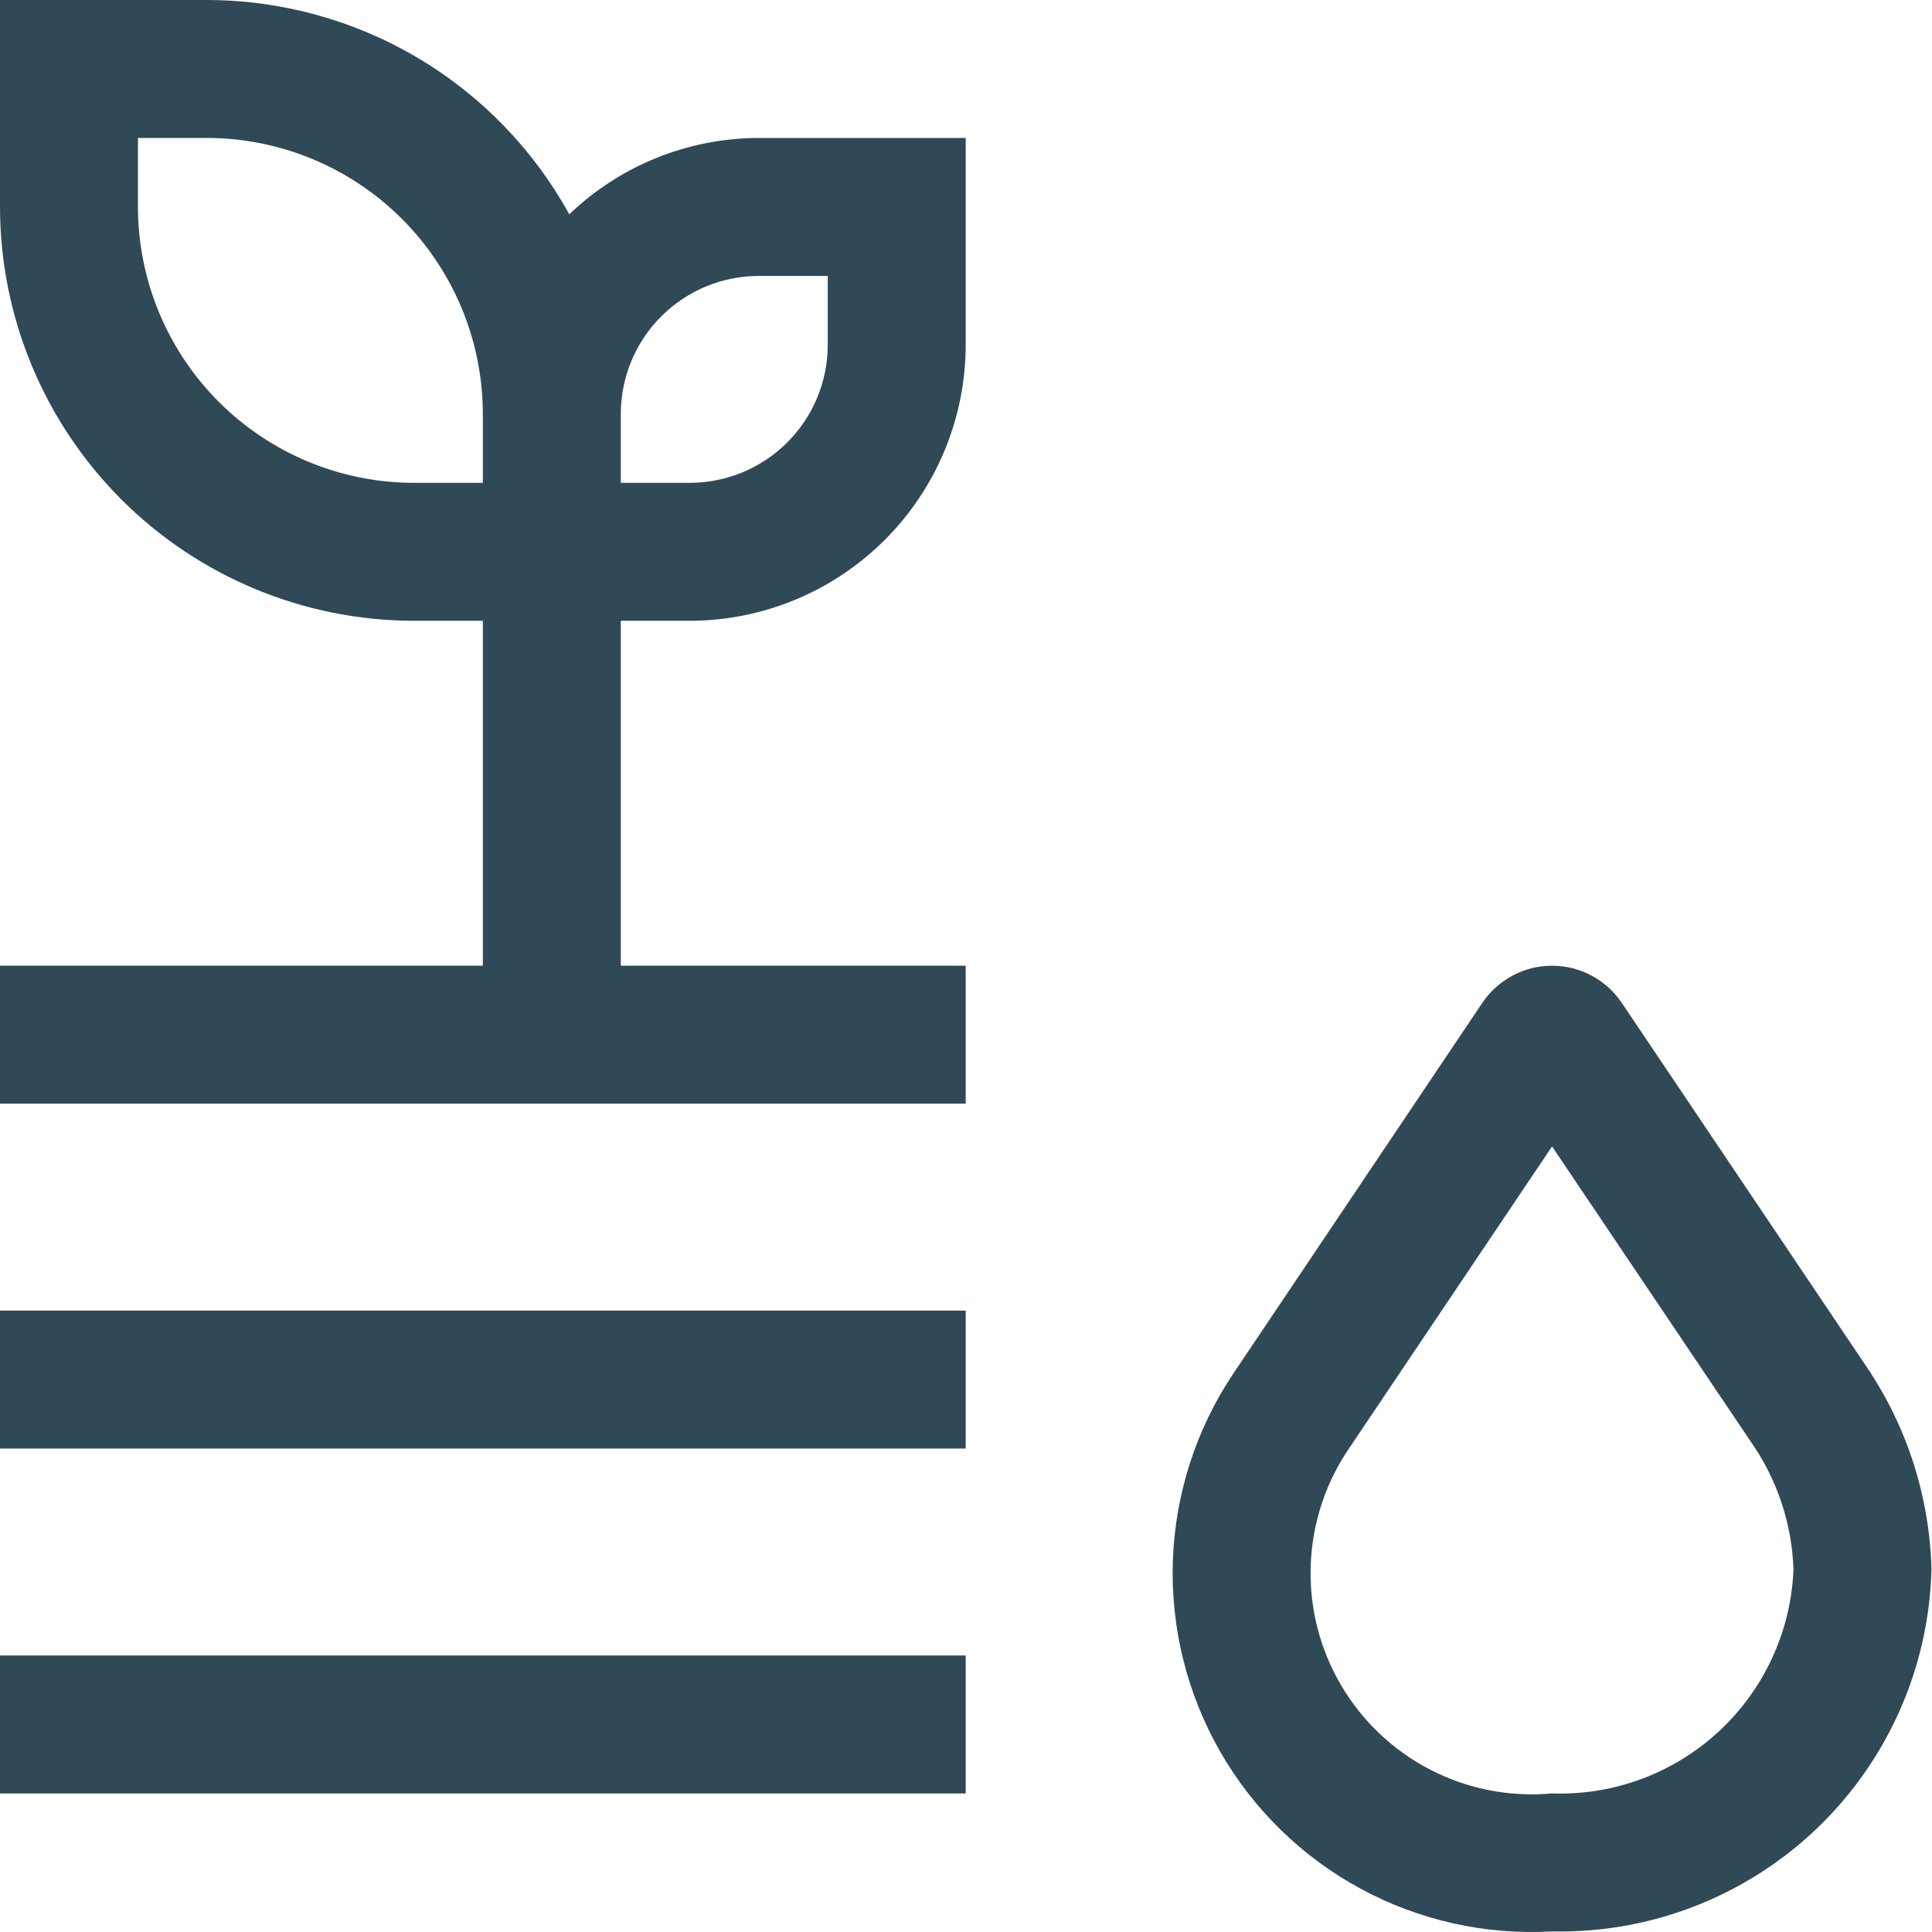 <svg width="47" height="47" viewBox="0 0 47 47" fill="none" xmlns="http://www.w3.org/2000/svg">
<path d="M37.757 46.986C36.137 47.079 34.523 46.718 33.097 45.945C31.67 45.172 30.487 44.016 29.681 42.608C28.875 41.2 28.477 39.594 28.532 37.973C28.588 36.351 29.094 34.777 29.995 33.427L36.062 24.395C36.249 24.118 36.502 23.89 36.797 23.733C37.093 23.575 37.422 23.493 37.757 23.493C38.092 23.493 38.422 23.575 38.717 23.733C39.013 23.89 39.265 24.118 39.452 24.395L45.409 33.251C46.395 34.709 46.942 36.418 46.987 38.177C46.927 40.568 45.922 42.837 44.192 44.488C42.462 46.139 40.148 47.037 37.757 46.986ZM37.757 27.889L32.831 35.217C32.251 36.06 31.923 37.05 31.886 38.073C31.848 39.095 32.103 40.107 32.62 40.989C33.137 41.872 33.895 42.589 34.805 43.057C35.714 43.524 36.739 43.723 37.757 43.629C39.258 43.682 40.718 43.137 41.819 42.116C42.92 41.094 43.571 39.678 43.63 38.177C43.592 37.052 43.224 35.963 42.573 35.044L37.757 27.889Z" fill="#304956"/>
<path d="M15.102 23.493V15.102H16.781C18.56 15.1 20.266 14.392 21.524 13.134C22.783 11.876 23.491 10.17 23.493 8.39V3.356H18.459C16.74 3.359 15.089 4.024 13.849 5.214C12.98 3.636 11.704 2.32 10.154 1.403C8.603 0.486 6.835 0.002 5.034 0H0V5.034C0.003 7.704 1.065 10.263 2.952 12.15C4.84 14.038 7.399 15.099 10.068 15.102H11.746V23.493H0V26.849H23.493V23.493H15.102ZM18.459 6.712H20.137V8.39C20.136 9.28 19.782 10.133 19.153 10.762C18.523 11.392 17.67 11.745 16.781 11.746H15.102V10.068C15.103 9.179 15.457 8.325 16.087 7.696C16.716 7.067 17.569 6.713 18.459 6.712ZM10.068 11.746C8.289 11.744 6.583 11.036 5.325 9.778C4.066 8.52 3.358 6.814 3.356 5.034V3.356H5.034C6.814 3.358 8.52 4.066 9.778 5.325C11.036 6.583 11.744 8.289 11.746 10.068V11.746H10.068Z" fill="#304956"/>
<path d="M0 31.883H23.493V35.239H0V31.883Z" fill="#304956"/>
<path d="M0 40.273H23.493V43.63H0V40.273Z" fill="#304956"/>
</svg>
